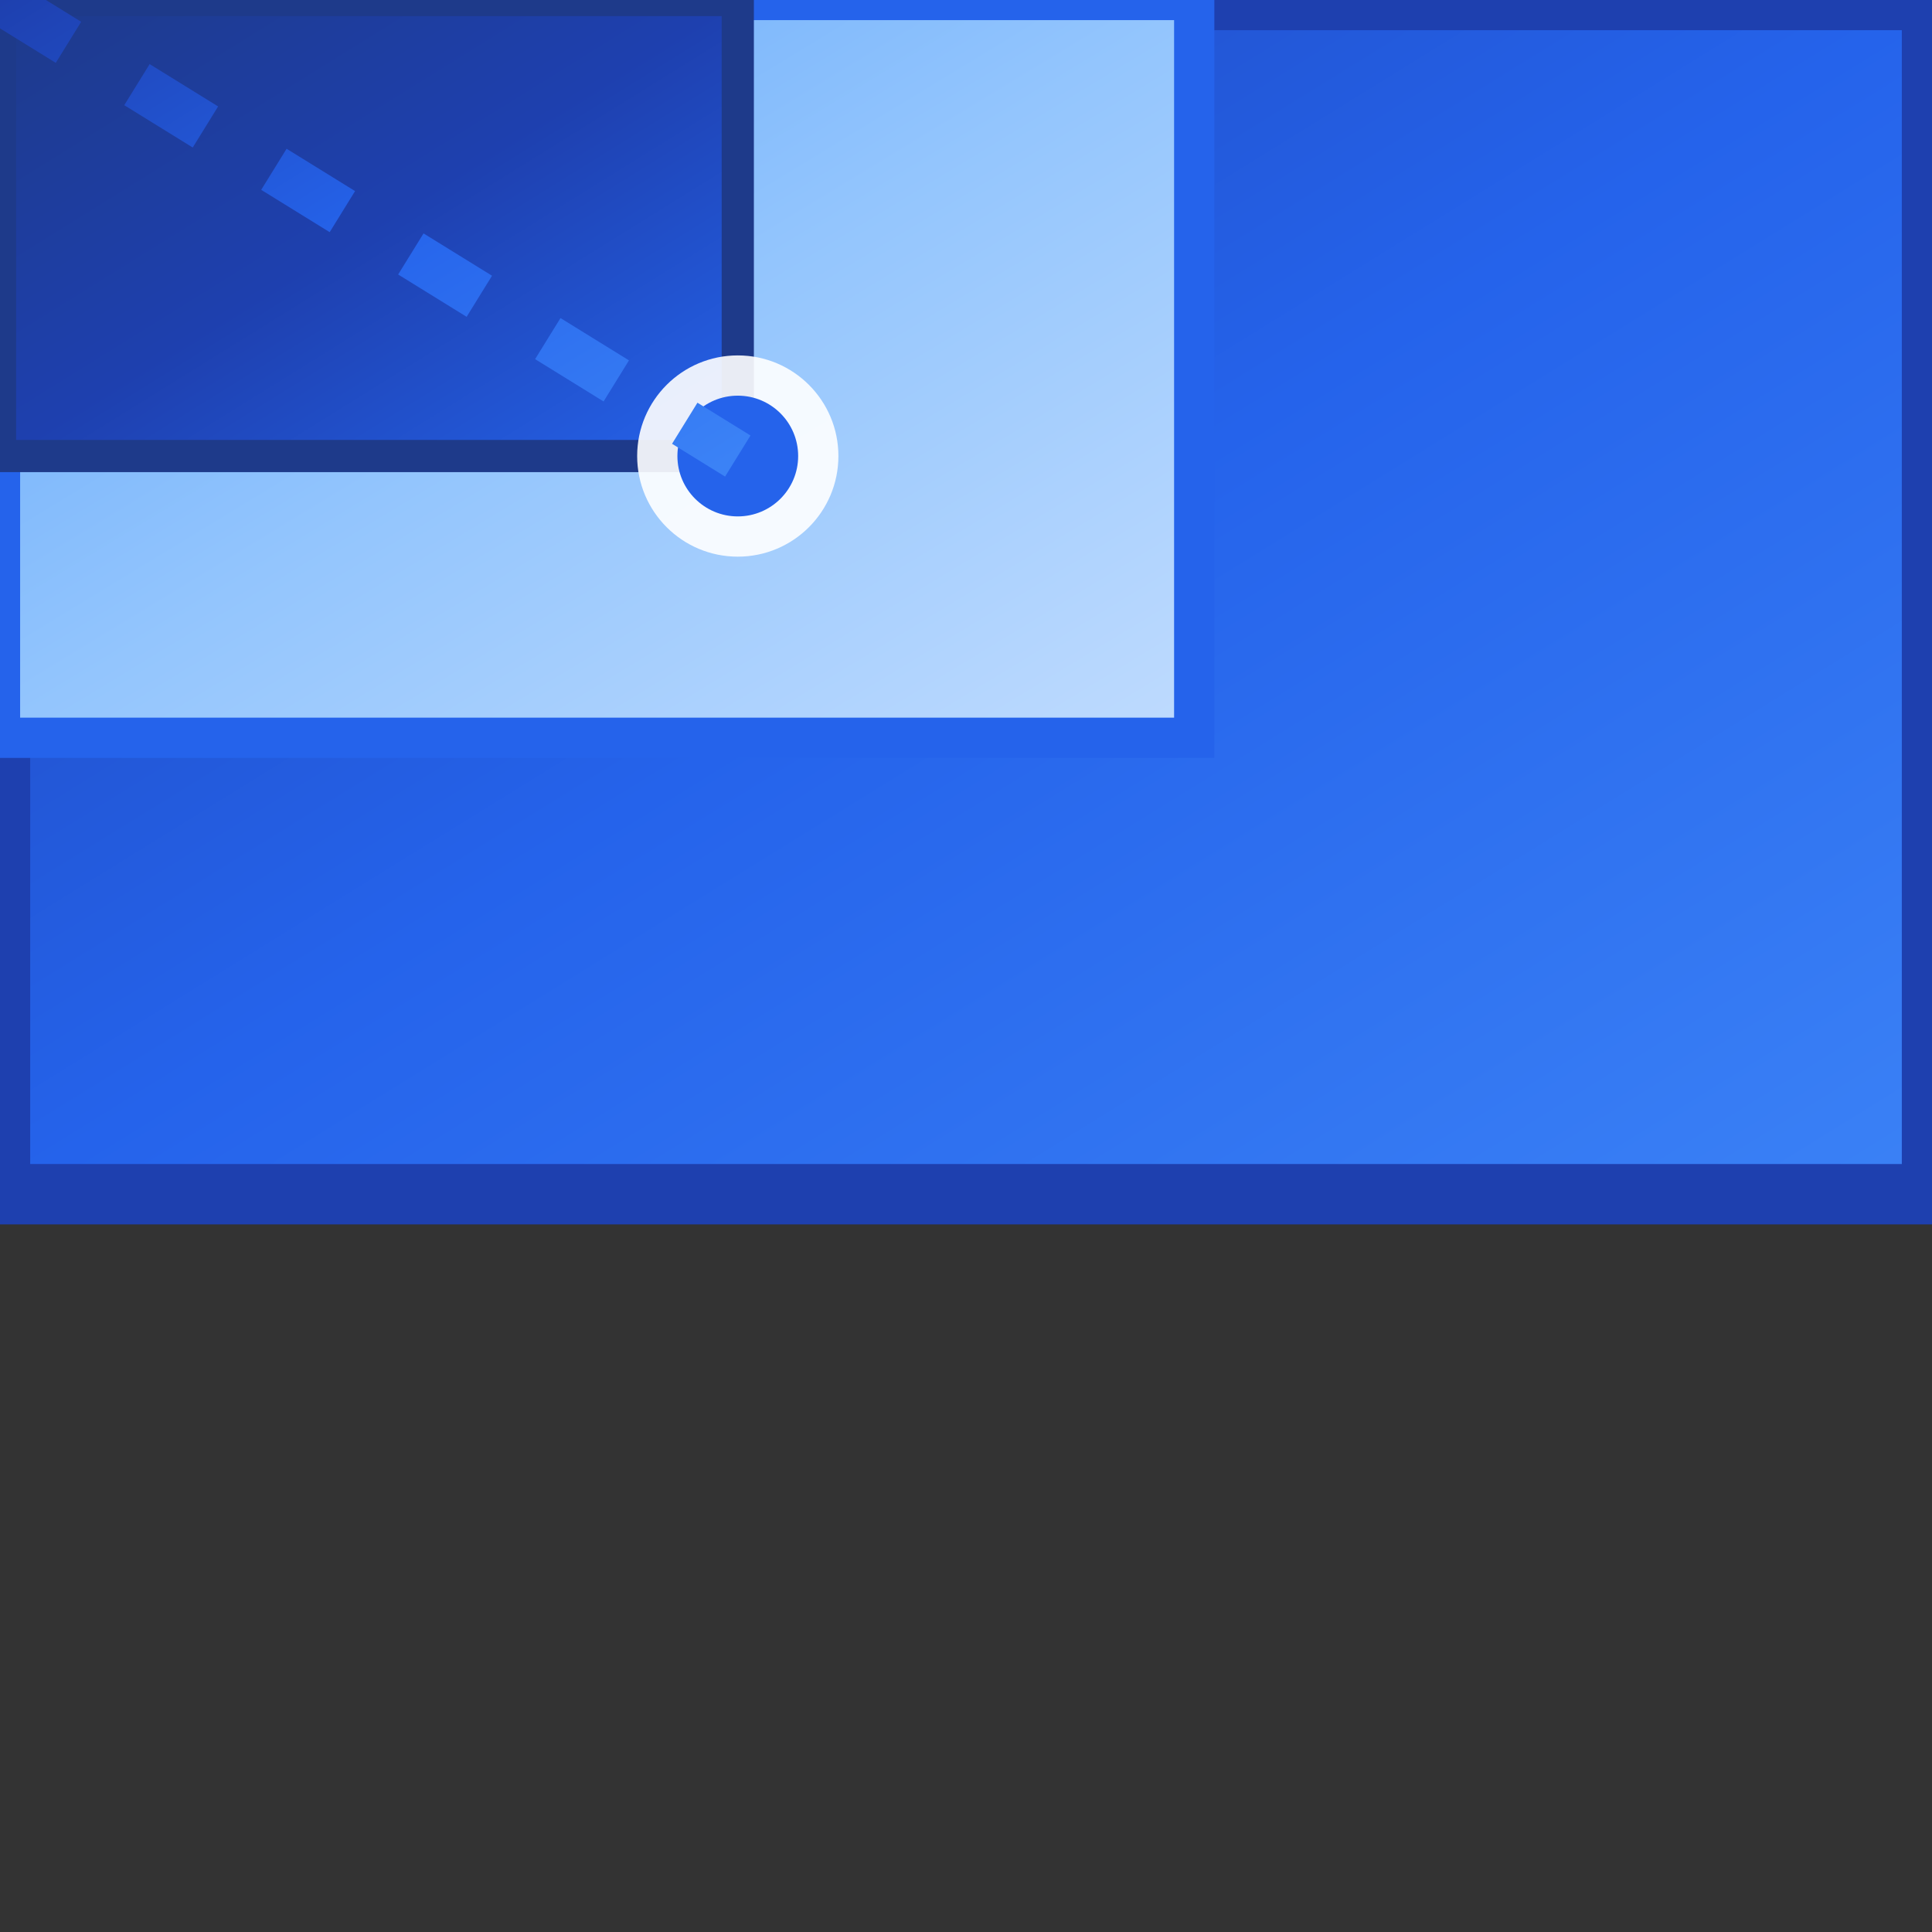 <svg width="48" height="48" viewBox="0 0 48 48" fill="none" xmlns="http://www.w3.org/2000/svg">
  <rect x="0" y="0" width="48" height="48" fill="#333333" stroke="none"/>
  <defs>
    <!-- Gradiente azul principal -->
    <linearGradient id="blueGradient" x1="0%" y1="0%" x2="100%" y2="100%">
      <stop offset="0%" style="stop-color:#1e40af;stop-opacity:1" />
      <stop offset="50%" style="stop-color:#2563eb;stop-opacity:1" />
      <stop offset="100%" style="stop-color:#3b82f6;stop-opacity:1" />
    </linearGradient>
    
    <!-- Gradiente azul claro -->
    <linearGradient id="lightBlueGradient" x1="0%" y1="0%" x2="100%" y2="100%">
      <stop offset="0%" style="stop-color:#60a5fa;stop-opacity:1" />
      <stop offset="50%" style="stop-color:#93c5fd;stop-opacity:1" />
      <stop offset="100%" style="stop-color:#bfdbfe;stop-opacity:1" />
    </linearGradient>
    
    <!-- Gradiente azul escuro -->
    <linearGradient id="darkBlueGradient" x1="0%" y1="0%" x2="100%" y2="100%">
      <stop offset="0%" style="stop-color:#1e3a8a;stop-opacity:1" />
      <stop offset="50%" style="stop-color:#1e40af;stop-opacity:1" />
      <stop offset="100%" style="stop-color:#2563eb;stop-opacity:1" />
    </linearGradient>
  </defs>
  
  <!-- Proporção áurea: φ = 1.618 -->
  <!-- Retângulo dourado base com gradiente -->
  <rect x="0" y="0" width="48" height="29.67" fill="url(#blueGradient)" stroke="#1e40af" stroke-width="1.5"/>
  
  <!-- Retângulo dourado interno com gradiente claro -->
  <rect x="0" y="0" width="29.67" height="18.33" fill="url(#lightBlueGradient)" stroke="#2563eb" stroke-width="1"/>
  
  <!-- Retângulo dourado menor com gradiente escuro -->
  <rect x="0" y="0" width="18.33" height="11.33" fill="url(#darkBlueGradient)" stroke="#1e3a8a" stroke-width="0.8"/>
  
  <!-- Ponto áureo central com brilho -->
  <circle cx="18.33" cy="11.33" r="2.5" fill="white" opacity="0.9"/>
  <circle cx="18.33" cy="11.33" r="1.5" fill="#2563eb"/>
  
  <!-- Linha diagonal áurea com gradiente -->
  <line x1="0" y1="0" x2="18.33" y2="11.33" stroke="url(#blueGradient)" stroke-width="1.2" stroke-dasharray="2,2"/>
</svg> 